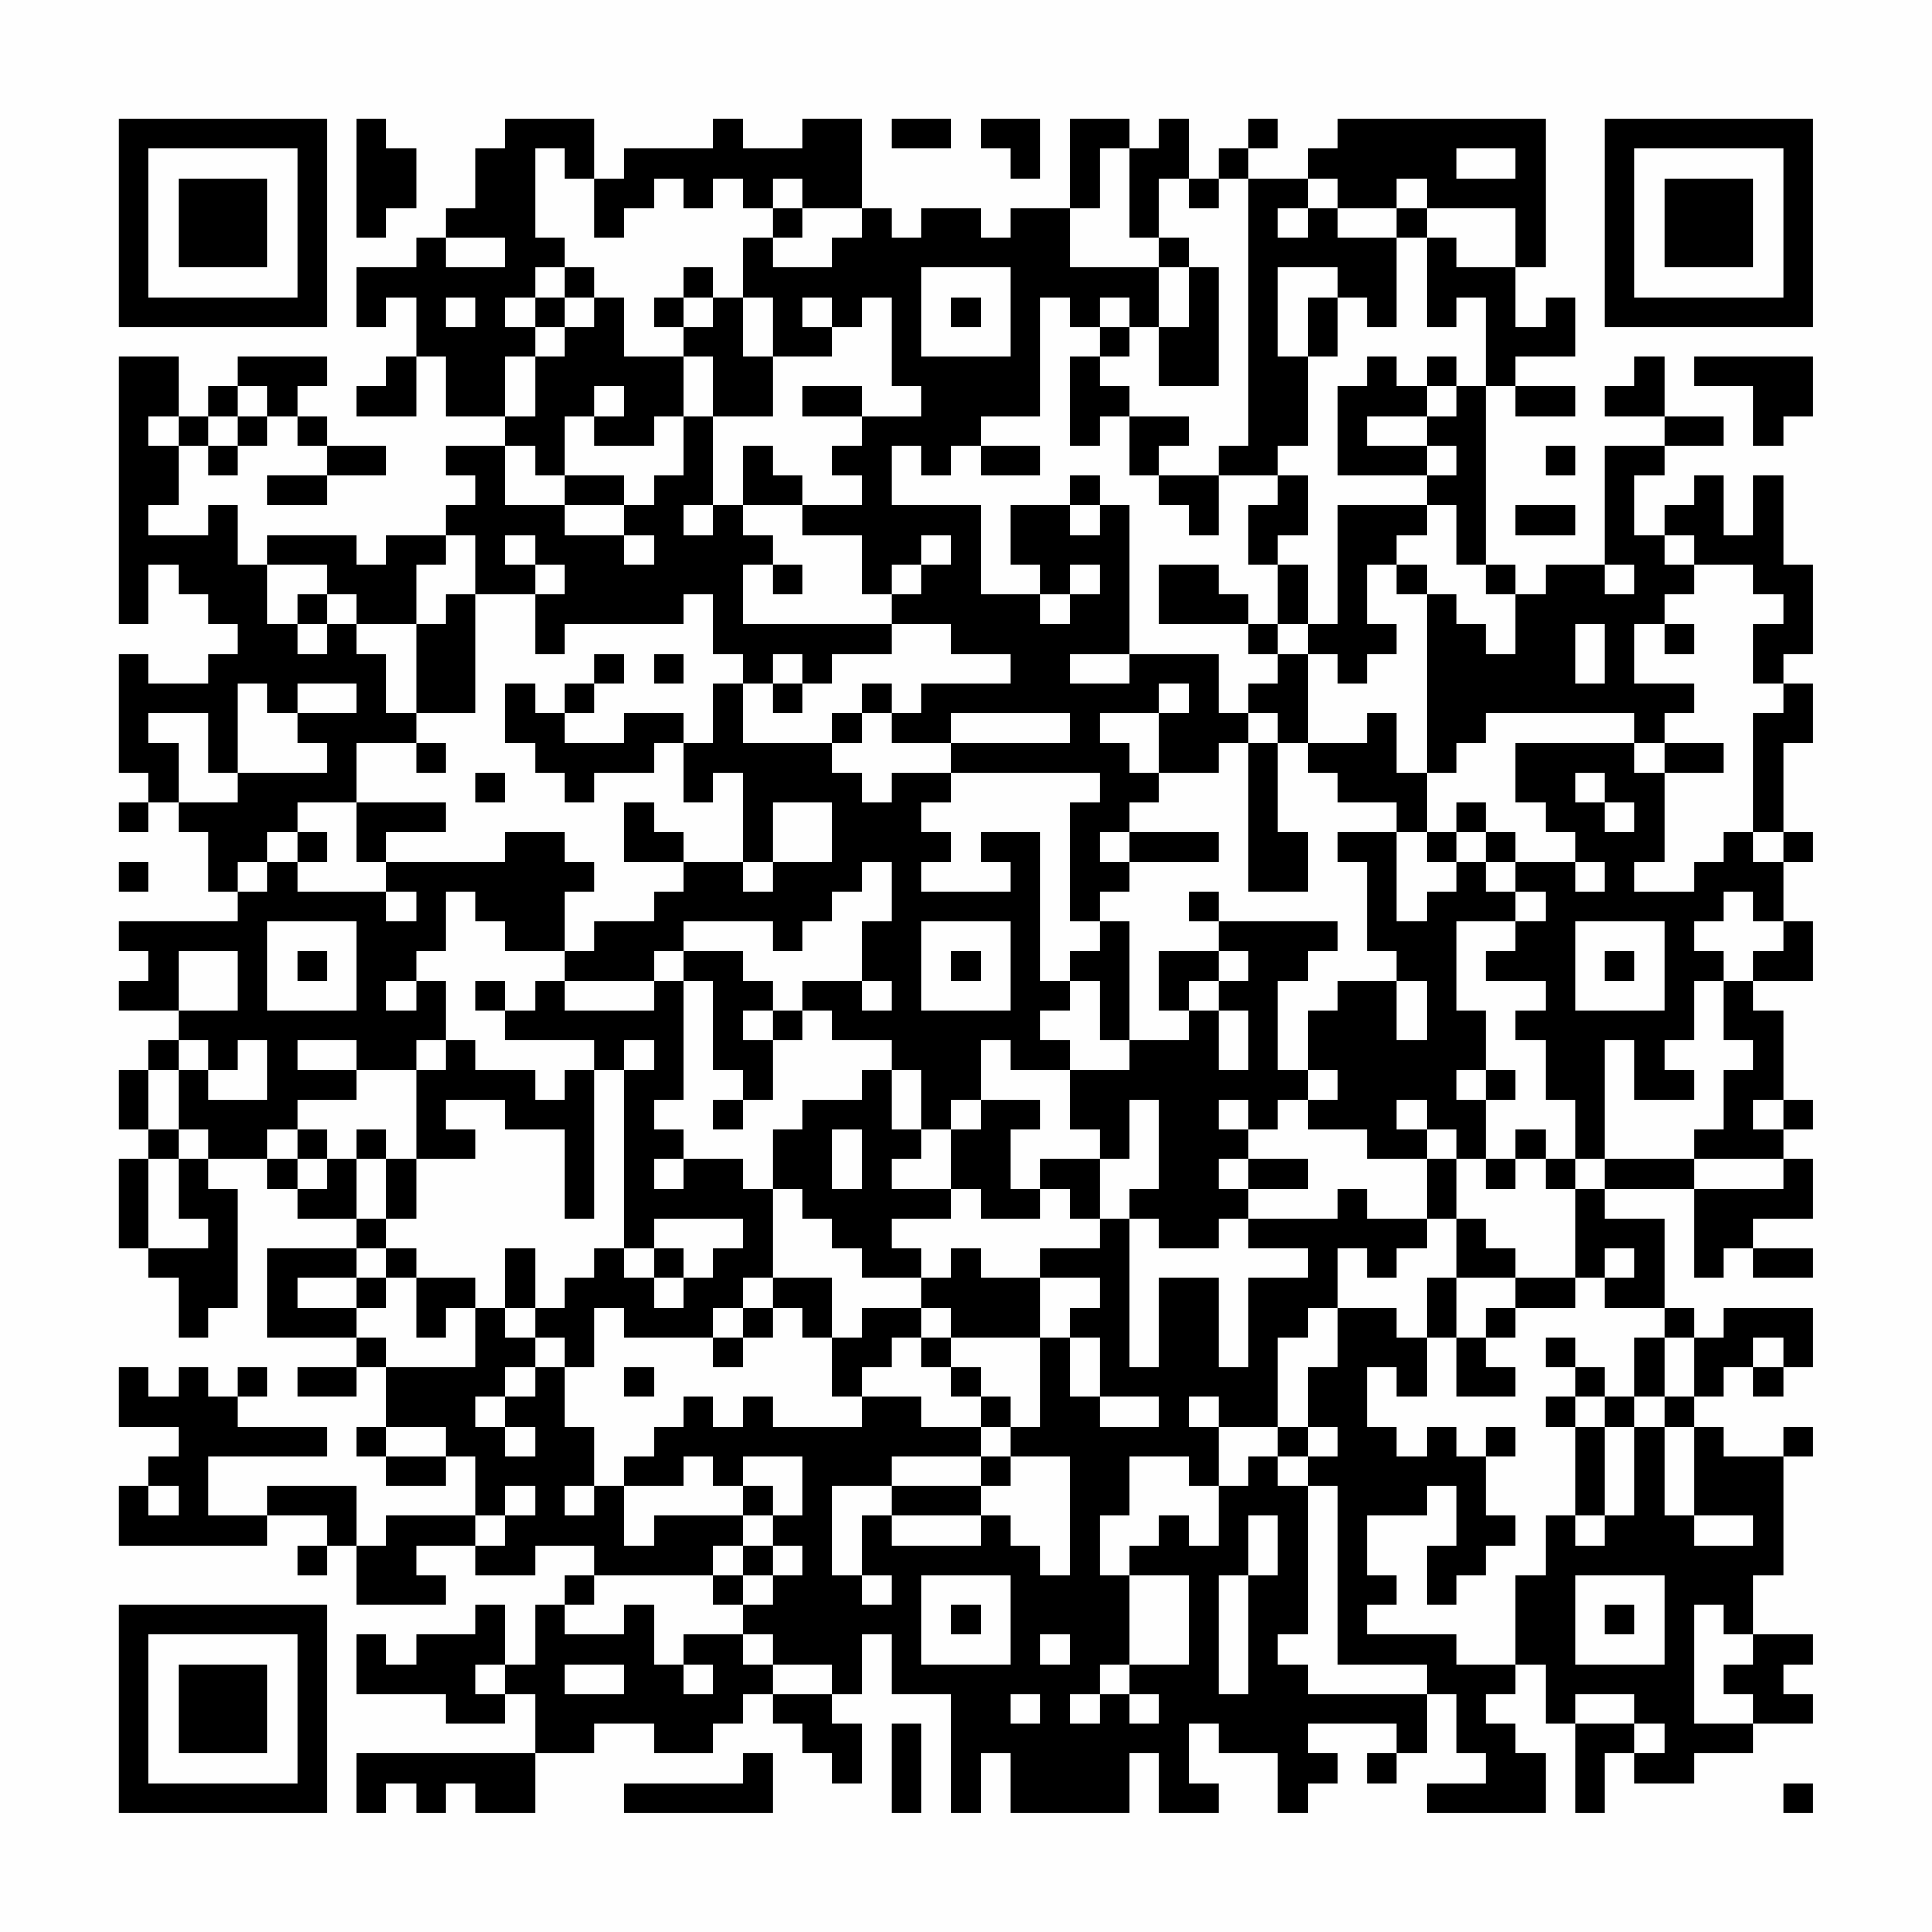<?xml version="1.0" encoding="UTF-8"?>
<svg xmlns="http://www.w3.org/2000/svg" version="1.1" width="300" height="300" viewBox="0 0 300 300"><rect x="0" y="0" width="300" height="300" fill="#fefefe"/><g transform="scale(4.615)"><g transform="translate(4,4)"><path fill-rule="evenodd" d="M8 0L8 4L9 4L9 3L10 3L10 1L9 1L9 0ZM13 0L13 1L12 1L12 3L11 3L11 4L10 4L10 5L8 5L8 7L9 7L9 6L10 6L10 8L9 8L9 9L8 9L8 10L10 10L10 8L11 8L11 10L13 10L13 11L11 11L11 12L12 12L12 13L11 13L11 14L9 14L9 15L8 15L8 14L5 14L5 15L4 15L4 13L3 13L3 14L1 14L1 13L2 13L2 11L3 11L3 12L4 12L4 11L5 11L5 10L6 10L6 11L7 11L7 12L5 12L5 13L7 13L7 12L9 12L9 11L7 11L7 10L6 10L6 9L7 9L7 8L4 8L4 9L3 9L3 10L2 10L2 8L0 8L0 17L1 17L1 15L2 15L2 16L3 16L3 17L4 17L4 18L3 18L3 19L1 19L1 18L0 18L0 22L1 22L1 23L0 23L0 24L1 24L1 23L2 23L2 24L3 24L3 26L4 26L4 27L0 27L0 28L1 28L1 29L0 29L0 30L2 30L2 31L1 31L1 32L0 32L0 34L1 34L1 35L0 35L0 38L1 38L1 39L2 39L2 41L3 41L3 40L4 40L4 36L3 36L3 35L5 35L5 36L6 36L6 37L8 37L8 38L5 38L5 41L8 41L8 42L6 42L6 43L8 43L8 42L9 42L9 44L8 44L8 45L9 45L9 46L11 46L11 45L12 45L12 47L9 47L9 48L8 48L8 46L5 46L5 47L3 47L3 45L7 45L7 44L4 44L4 43L5 43L5 42L4 42L4 43L3 43L3 42L2 42L2 43L1 43L1 42L0 42L0 44L2 44L2 45L1 45L1 46L0 46L0 48L5 48L5 47L7 47L7 48L6 48L6 49L7 49L7 48L8 48L8 50L11 50L11 49L10 49L10 48L12 48L12 49L14 49L14 48L16 48L16 49L15 49L15 50L14 50L14 52L13 52L13 50L12 50L12 51L10 51L10 52L9 52L9 51L8 51L8 53L11 53L11 54L13 54L13 53L14 53L14 55L8 55L8 57L9 57L9 56L10 56L10 57L11 57L11 56L12 56L12 57L14 57L14 55L16 55L16 54L18 54L18 55L20 55L20 54L21 54L21 53L22 53L22 54L23 54L23 55L24 55L24 56L25 56L25 54L24 54L24 53L25 53L25 51L26 51L26 53L28 53L28 57L29 57L29 55L30 55L30 57L34 57L34 55L35 55L35 57L37 57L37 56L36 56L36 54L37 54L37 55L39 55L39 57L40 57L40 56L41 56L41 55L40 55L40 54L43 54L43 55L42 55L42 56L43 56L43 55L44 55L44 53L45 53L45 55L46 55L46 56L44 56L44 57L48 57L48 55L47 55L47 54L46 54L46 53L47 53L47 52L48 52L48 54L49 54L49 57L50 57L50 55L51 55L51 56L53 56L53 55L55 55L55 54L57 54L57 53L56 53L56 52L57 52L57 51L55 51L55 49L56 49L56 45L57 45L57 44L56 44L56 45L54 45L54 44L53 44L53 43L54 43L54 42L55 42L55 43L56 43L56 42L57 42L57 40L54 40L54 41L53 41L53 40L52 40L52 37L50 37L50 36L53 36L53 39L54 39L54 38L55 38L55 39L57 39L57 38L55 38L55 37L57 37L57 35L56 35L56 34L57 34L57 33L56 33L56 30L55 30L55 29L57 29L57 27L56 27L56 25L57 25L57 24L56 24L56 21L57 21L57 19L56 19L56 18L57 18L57 15L56 15L56 12L55 12L55 14L54 14L54 12L53 12L53 13L52 13L52 14L51 14L51 12L52 12L52 11L54 11L54 10L52 10L52 8L51 8L51 9L50 9L50 10L52 10L52 11L50 11L50 15L48 15L48 16L47 16L47 15L46 15L46 9L47 9L47 10L49 10L49 9L47 9L47 8L49 8L49 6L48 6L48 7L47 7L47 5L48 5L48 0L41 0L41 1L40 1L40 2L38 2L38 1L39 1L39 0L38 0L38 1L37 1L37 2L36 2L36 0L35 0L35 1L34 1L34 0L32 0L32 3L30 3L30 4L29 4L29 3L27 3L27 4L26 4L26 3L25 3L25 0L23 0L23 1L21 1L21 0L20 0L20 1L17 1L17 2L16 2L16 0ZM26 0L26 1L28 1L28 0ZM29 0L29 1L30 1L30 2L31 2L31 0ZM14 1L14 4L15 4L15 5L14 5L14 6L13 6L13 7L14 7L14 8L13 8L13 10L14 10L14 8L15 8L15 7L16 7L16 6L17 6L17 8L19 8L19 10L18 10L18 11L16 11L16 10L17 10L17 9L16 9L16 10L15 10L15 12L14 12L14 11L13 11L13 13L15 13L15 14L17 14L17 15L18 15L18 14L17 14L17 13L18 13L18 12L19 12L19 10L20 10L20 13L19 13L19 14L20 14L20 13L21 13L21 14L22 14L22 15L21 15L21 17L26 17L26 18L24 18L24 19L23 19L23 18L22 18L22 19L21 19L21 18L20 18L20 16L19 16L19 17L15 17L15 18L14 18L14 16L15 16L15 15L14 15L14 14L13 14L13 15L14 15L14 16L12 16L12 14L11 14L11 15L10 15L10 17L8 17L8 16L7 16L7 15L5 15L5 17L6 17L6 18L7 18L7 17L8 17L8 18L9 18L9 20L10 20L10 21L8 21L8 23L6 23L6 24L5 24L5 25L4 25L4 26L5 26L5 25L6 25L6 26L9 26L9 27L10 27L10 26L9 26L9 25L13 25L13 24L15 24L15 25L16 25L16 26L15 26L15 28L13 28L13 27L12 27L12 26L11 26L11 28L10 28L10 29L9 29L9 30L10 30L10 29L11 29L11 31L10 31L10 32L8 32L8 31L6 31L6 32L8 32L8 33L6 33L6 34L5 34L5 35L6 35L6 36L7 36L7 35L8 35L8 37L9 37L9 38L8 38L8 39L6 39L6 40L8 40L8 41L9 41L9 42L12 42L12 40L13 40L13 41L14 41L14 42L13 42L13 43L12 43L12 44L13 44L13 45L14 45L14 44L13 44L13 43L14 43L14 42L15 42L15 44L16 44L16 46L15 46L15 47L16 47L16 46L17 46L17 48L18 48L18 47L21 47L21 48L20 48L20 49L16 49L16 50L15 50L15 51L17 51L17 50L18 50L18 52L19 52L19 53L20 53L20 52L19 52L19 51L21 51L21 52L22 52L22 53L24 53L24 52L22 52L22 51L21 51L21 50L22 50L22 49L23 49L23 48L22 48L22 47L23 47L23 45L21 45L21 46L20 46L20 45L19 45L19 46L17 46L17 45L18 45L18 44L19 44L19 43L20 43L20 44L21 44L21 43L22 43L22 44L25 44L25 43L27 43L27 44L29 44L29 45L26 45L26 46L24 46L24 49L25 49L25 50L26 50L26 49L25 49L25 47L26 47L26 48L29 48L29 47L30 47L30 48L31 48L31 49L32 49L32 45L30 45L30 44L31 44L31 41L32 41L32 43L33 43L33 44L35 44L35 43L33 43L33 41L32 41L32 40L33 40L33 39L31 39L31 38L33 38L33 37L34 37L34 42L35 42L35 39L37 39L37 42L38 42L38 39L40 39L40 38L38 38L38 37L41 37L41 36L42 36L42 37L44 37L44 38L43 38L43 39L42 39L42 38L41 38L41 40L40 40L40 41L39 41L39 44L37 44L37 43L36 43L36 44L37 44L37 46L36 46L36 45L34 45L34 47L33 47L33 49L34 49L34 52L33 52L33 53L32 53L32 54L33 54L33 53L34 53L34 54L35 54L35 53L34 53L34 52L36 52L36 49L34 49L34 48L35 48L35 47L36 47L36 48L37 48L37 46L38 46L38 45L39 45L39 46L40 46L40 51L39 51L39 52L40 52L40 53L44 53L44 52L41 52L41 46L40 46L40 45L41 45L41 44L40 44L40 42L41 42L41 40L43 40L43 41L44 41L44 43L43 43L43 42L42 42L42 44L43 44L43 45L44 45L44 44L45 44L45 45L46 45L46 47L47 47L47 48L46 48L46 49L45 49L45 50L44 50L44 48L45 48L45 46L44 46L44 47L42 47L42 49L43 49L43 50L42 50L42 51L45 51L45 52L47 52L47 49L48 49L48 47L49 47L49 48L50 48L50 47L51 47L51 44L52 44L52 47L53 47L53 48L55 48L55 47L53 47L53 44L52 44L52 43L53 43L53 41L52 41L52 40L50 40L50 39L51 39L51 38L50 38L50 39L49 39L49 36L50 36L50 35L53 35L53 36L56 36L56 35L53 35L53 34L54 34L54 32L55 32L55 31L54 31L54 29L55 29L55 28L56 28L56 27L55 27L55 26L54 26L54 27L53 27L53 28L54 28L54 29L53 29L53 31L52 31L52 32L53 32L53 33L51 33L51 31L50 31L50 35L49 35L49 33L48 33L48 31L47 31L47 30L48 30L48 29L46 29L46 28L47 28L47 27L48 27L48 26L47 26L47 25L49 25L49 26L50 26L50 25L49 25L49 24L48 24L48 23L47 23L47 21L51 21L51 22L52 22L52 25L51 25L51 26L53 26L53 25L54 25L54 24L55 24L55 25L56 25L56 24L55 24L55 20L56 20L56 19L55 19L55 17L56 17L56 16L55 16L55 15L53 15L53 14L52 14L52 15L53 15L53 16L52 16L52 17L51 17L51 19L53 19L53 20L52 20L52 21L51 21L51 20L46 20L46 21L45 21L45 22L44 22L44 16L45 16L45 17L46 17L46 18L47 18L47 16L46 16L46 15L45 15L45 13L44 13L44 12L45 12L45 11L44 11L44 10L45 10L45 9L46 9L46 6L45 6L45 7L44 7L44 4L45 4L45 5L47 5L47 3L44 3L44 2L43 2L43 3L41 3L41 2L40 2L40 3L39 3L39 4L40 4L40 3L41 3L41 4L43 4L43 7L42 7L42 6L41 6L41 5L39 5L39 8L40 8L40 11L39 11L39 12L37 12L37 11L38 11L38 2L37 2L37 3L36 3L36 2L35 2L35 4L34 4L34 1L33 1L33 3L32 3L32 5L35 5L35 7L34 7L34 6L33 6L33 7L32 7L32 6L31 6L31 10L29 10L29 11L28 11L28 12L27 12L27 11L26 11L26 13L29 13L29 16L31 16L31 17L32 17L32 16L33 16L33 15L32 15L32 16L31 16L31 15L30 15L30 13L32 13L32 14L33 14L33 13L34 13L34 18L32 18L32 19L34 19L34 18L37 18L37 20L38 20L38 21L37 21L37 22L35 22L35 20L36 20L36 19L35 19L35 20L33 20L33 21L34 21L34 22L35 22L35 23L34 23L34 24L33 24L33 25L34 25L34 26L33 26L33 27L32 27L32 23L33 23L33 22L28 22L28 21L32 21L32 20L28 20L28 21L26 21L26 20L27 20L27 19L30 19L30 18L28 18L28 17L26 17L26 16L27 16L27 15L28 15L28 14L27 14L27 15L26 15L26 16L25 16L25 14L23 14L23 13L25 13L25 12L24 12L24 11L25 11L25 10L27 10L27 9L26 9L26 6L25 6L25 7L24 7L24 6L23 6L23 7L24 7L24 8L22 8L22 6L21 6L21 4L22 4L22 5L24 5L24 4L25 4L25 3L23 3L23 2L22 2L22 3L21 3L21 2L20 2L20 3L19 3L19 2L18 2L18 3L17 3L17 4L16 4L16 2L15 2L15 1ZM45 1L45 2L47 2L47 1ZM22 3L22 4L23 4L23 3ZM43 3L43 4L44 4L44 3ZM11 4L11 5L13 5L13 4ZM35 4L35 5L36 5L36 7L35 7L35 9L37 9L37 5L36 5L36 4ZM15 5L15 6L14 6L14 7L15 7L15 6L16 6L16 5ZM19 5L19 6L18 6L18 7L19 7L19 8L20 8L20 10L22 10L22 8L21 8L21 6L20 6L20 5ZM27 5L27 8L30 8L30 5ZM11 6L11 7L12 7L12 6ZM19 6L19 7L20 7L20 6ZM28 6L28 7L29 7L29 6ZM40 6L40 8L41 8L41 6ZM33 7L33 8L32 8L32 11L33 11L33 10L34 10L34 12L35 12L35 13L36 13L36 14L37 14L37 12L35 12L35 11L36 11L36 10L34 10L34 9L33 9L33 8L34 8L34 7ZM42 8L42 9L41 9L41 12L44 12L44 11L42 11L42 10L44 10L44 9L45 9L45 8L44 8L44 9L43 9L43 8ZM53 8L53 9L55 9L55 11L56 11L56 10L57 10L57 8ZM4 9L4 10L3 10L3 11L4 11L4 10L5 10L5 9ZM23 9L23 10L25 10L25 9ZM1 10L1 11L2 11L2 10ZM21 11L21 13L23 13L23 12L22 12L22 11ZM29 11L29 12L31 12L31 11ZM48 11L48 12L49 12L49 11ZM15 12L15 13L17 13L17 12ZM32 12L32 13L33 13L33 12ZM39 12L39 13L38 13L38 15L39 15L39 17L38 17L38 16L37 16L37 15L35 15L35 17L38 17L38 18L39 18L39 19L38 19L38 20L39 20L39 21L38 21L38 26L40 26L40 24L39 24L39 21L40 21L40 22L41 22L41 23L43 23L43 24L41 24L41 25L42 25L42 28L43 28L43 29L41 29L41 30L40 30L40 32L39 32L39 29L40 29L40 28L41 28L41 27L37 27L37 26L36 26L36 27L37 27L37 28L35 28L35 30L36 30L36 31L34 31L34 27L33 27L33 28L32 28L32 29L31 29L31 24L29 24L29 25L30 25L30 26L27 26L27 25L28 25L28 24L27 24L27 23L28 23L28 22L26 22L26 23L25 23L25 22L24 22L24 21L25 21L25 20L26 20L26 19L25 19L25 20L24 20L24 21L21 21L21 19L20 19L20 21L19 21L19 20L17 20L17 21L15 21L15 20L16 20L16 19L17 19L17 18L16 18L16 19L15 19L15 20L14 20L14 19L13 19L13 21L14 21L14 22L15 22L15 23L16 23L16 22L18 22L18 21L19 21L19 23L20 23L20 22L21 22L21 25L19 25L19 24L18 24L18 23L17 23L17 25L19 25L19 26L18 26L18 27L16 27L16 28L15 28L15 29L14 29L14 30L13 30L13 29L12 29L12 30L13 30L13 31L16 31L16 32L15 32L15 33L14 33L14 32L12 32L12 31L11 31L11 32L10 32L10 35L9 35L9 34L8 34L8 35L9 35L9 37L10 37L10 35L12 35L12 34L11 34L11 33L13 33L13 34L15 34L15 37L16 37L16 32L17 32L17 38L16 38L16 39L15 39L15 40L14 40L14 38L13 38L13 40L14 40L14 41L15 41L15 42L16 42L16 40L17 40L17 41L20 41L20 42L21 42L21 41L22 41L22 40L23 40L23 41L24 41L24 43L25 43L25 42L26 42L26 41L27 41L27 42L28 42L28 43L29 43L29 44L30 44L30 43L29 43L29 42L28 42L28 41L31 41L31 39L29 39L29 38L28 38L28 39L27 39L27 38L26 38L26 37L28 37L28 36L29 36L29 37L31 37L31 36L32 36L32 37L33 37L33 35L34 35L34 33L35 33L35 36L34 36L34 37L35 37L35 38L37 38L37 37L38 37L38 36L40 36L40 35L38 35L38 34L39 34L39 33L40 33L40 34L42 34L42 35L44 35L44 37L45 37L45 39L44 39L44 41L45 41L45 43L47 43L47 42L46 42L46 41L47 41L47 40L49 40L49 39L47 39L47 38L46 38L46 37L45 37L45 35L46 35L46 36L47 36L47 35L48 35L48 36L49 36L49 35L48 35L48 34L47 34L47 35L46 35L46 33L47 33L47 32L46 32L46 30L45 30L45 27L47 27L47 26L46 26L46 25L47 25L47 24L46 24L46 23L45 23L45 24L44 24L44 22L43 22L43 20L42 20L42 21L40 21L40 18L41 18L41 19L42 19L42 18L43 18L43 17L42 17L42 15L43 15L43 16L44 16L44 15L43 15L43 14L44 14L44 13L41 13L41 17L40 17L40 15L39 15L39 14L40 14L40 12ZM47 13L47 14L49 14L49 13ZM22 15L22 16L23 16L23 15ZM50 15L50 16L51 16L51 15ZM6 16L6 17L7 17L7 16ZM11 16L11 17L10 17L10 20L12 20L12 16ZM39 17L39 18L40 18L40 17ZM49 17L49 19L50 19L50 17ZM52 17L52 18L53 18L53 17ZM18 18L18 19L19 19L19 18ZM4 19L4 22L3 22L3 20L1 20L1 21L2 21L2 23L4 23L4 22L7 22L7 21L6 21L6 20L8 20L8 19L6 19L6 20L5 20L5 19ZM22 19L22 20L23 20L23 19ZM10 21L10 22L11 22L11 21ZM52 21L52 22L54 22L54 21ZM12 22L12 23L13 23L13 22ZM49 22L49 23L50 23L50 24L51 24L51 23L50 23L50 22ZM8 23L8 25L9 25L9 24L11 24L11 23ZM22 23L22 25L21 25L21 26L22 26L22 25L24 25L24 23ZM6 24L6 25L7 25L7 24ZM34 24L34 25L37 25L37 24ZM43 24L43 27L44 27L44 26L45 26L45 25L46 25L46 24L45 24L45 25L44 25L44 24ZM0 25L0 26L1 26L1 25ZM25 25L25 26L24 26L24 27L23 27L23 28L22 28L22 27L19 27L19 28L18 28L18 29L15 29L15 30L18 30L18 29L19 29L19 33L18 33L18 34L19 34L19 35L18 35L18 36L19 36L19 35L21 35L21 36L22 36L22 39L21 39L21 40L20 40L20 41L21 41L21 40L22 40L22 39L24 39L24 41L25 41L25 40L27 40L27 41L28 41L28 40L27 40L27 39L25 39L25 38L24 38L24 37L23 37L23 36L22 36L22 34L23 34L23 33L25 33L25 32L26 32L26 34L27 34L27 35L26 35L26 36L28 36L28 34L29 34L29 33L31 33L31 34L30 34L30 36L31 36L31 35L33 35L33 34L32 34L32 32L34 32L34 31L33 31L33 29L32 29L32 30L31 30L31 31L32 31L32 32L30 32L30 31L29 31L29 33L28 33L28 34L27 34L27 32L26 32L26 31L24 31L24 30L23 30L23 29L25 29L25 30L26 30L26 29L25 29L25 27L26 27L26 25ZM5 27L5 30L8 30L8 27ZM27 27L27 30L30 30L30 27ZM49 27L49 30L52 30L52 27ZM2 28L2 30L4 30L4 28ZM6 28L6 29L7 29L7 28ZM19 28L19 29L20 29L20 32L21 32L21 33L20 33L20 34L21 34L21 33L22 33L22 31L23 31L23 30L22 30L22 29L21 29L21 28ZM28 28L28 29L29 29L29 28ZM37 28L37 29L36 29L36 30L37 30L37 32L38 32L38 30L37 30L37 29L38 29L38 28ZM50 28L50 29L51 29L51 28ZM43 29L43 31L44 31L44 29ZM21 30L21 31L22 31L22 30ZM2 31L2 32L1 32L1 34L2 34L2 35L1 35L1 38L3 38L3 37L2 37L2 35L3 35L3 34L2 34L2 32L3 32L3 33L5 33L5 31L4 31L4 32L3 32L3 31ZM17 31L17 32L18 32L18 31ZM40 32L40 33L41 33L41 32ZM45 32L45 33L46 33L46 32ZM37 33L37 34L38 34L38 33ZM43 33L43 34L44 34L44 35L45 35L45 34L44 34L44 33ZM55 33L55 34L56 34L56 33ZM6 34L6 35L7 35L7 34ZM24 34L24 36L25 36L25 34ZM37 35L37 36L38 36L38 35ZM18 37L18 38L17 38L17 39L18 39L18 40L19 40L19 39L20 39L20 38L21 38L21 37ZM9 38L9 39L8 39L8 40L9 40L9 39L10 39L10 41L11 41L11 40L12 40L12 39L10 39L10 38ZM18 38L18 39L19 39L19 38ZM45 39L45 41L46 41L46 40L47 40L47 39ZM48 41L48 42L49 42L49 43L48 43L48 44L49 44L49 47L50 47L50 44L51 44L51 43L52 43L52 41L51 41L51 43L50 43L50 42L49 42L49 41ZM55 41L55 42L56 42L56 41ZM17 42L17 43L18 43L18 42ZM49 43L49 44L50 44L50 43ZM9 44L9 45L11 45L11 44ZM39 44L39 45L40 45L40 44ZM46 44L46 45L47 45L47 44ZM29 45L29 46L26 46L26 47L29 47L29 46L30 46L30 45ZM1 46L1 47L2 47L2 46ZM13 46L13 47L12 47L12 48L13 48L13 47L14 47L14 46ZM21 46L21 47L22 47L22 46ZM38 47L38 49L37 49L37 53L38 53L38 49L39 49L39 47ZM21 48L21 49L20 49L20 50L21 50L21 49L22 49L22 48ZM27 49L27 52L30 52L30 49ZM49 49L49 52L52 52L52 49ZM28 50L28 51L29 51L29 50ZM50 50L50 51L51 51L51 50ZM53 50L53 54L55 54L55 53L54 53L54 52L55 52L55 51L54 51L54 50ZM31 51L31 52L32 52L32 51ZM12 52L12 53L13 53L13 52ZM15 52L15 53L17 53L17 52ZM30 53L30 54L31 54L31 53ZM49 53L49 54L51 54L51 55L52 55L52 54L51 54L51 53ZM26 54L26 57L27 57L27 54ZM21 55L21 56L17 56L17 57L22 57L22 55ZM56 56L56 57L57 57L57 56ZM0 0L0 7L7 7L7 0ZM1 1L1 6L6 6L6 1ZM2 2L2 5L5 5L5 2ZM50 0L50 7L57 7L57 0ZM51 1L51 6L56 6L56 1ZM52 2L52 5L55 5L55 2ZM0 50L0 57L7 57L7 50ZM1 51L1 56L6 56L6 51ZM2 52L2 55L5 55L5 52Z" fill="#000000"/></g></g></svg>
